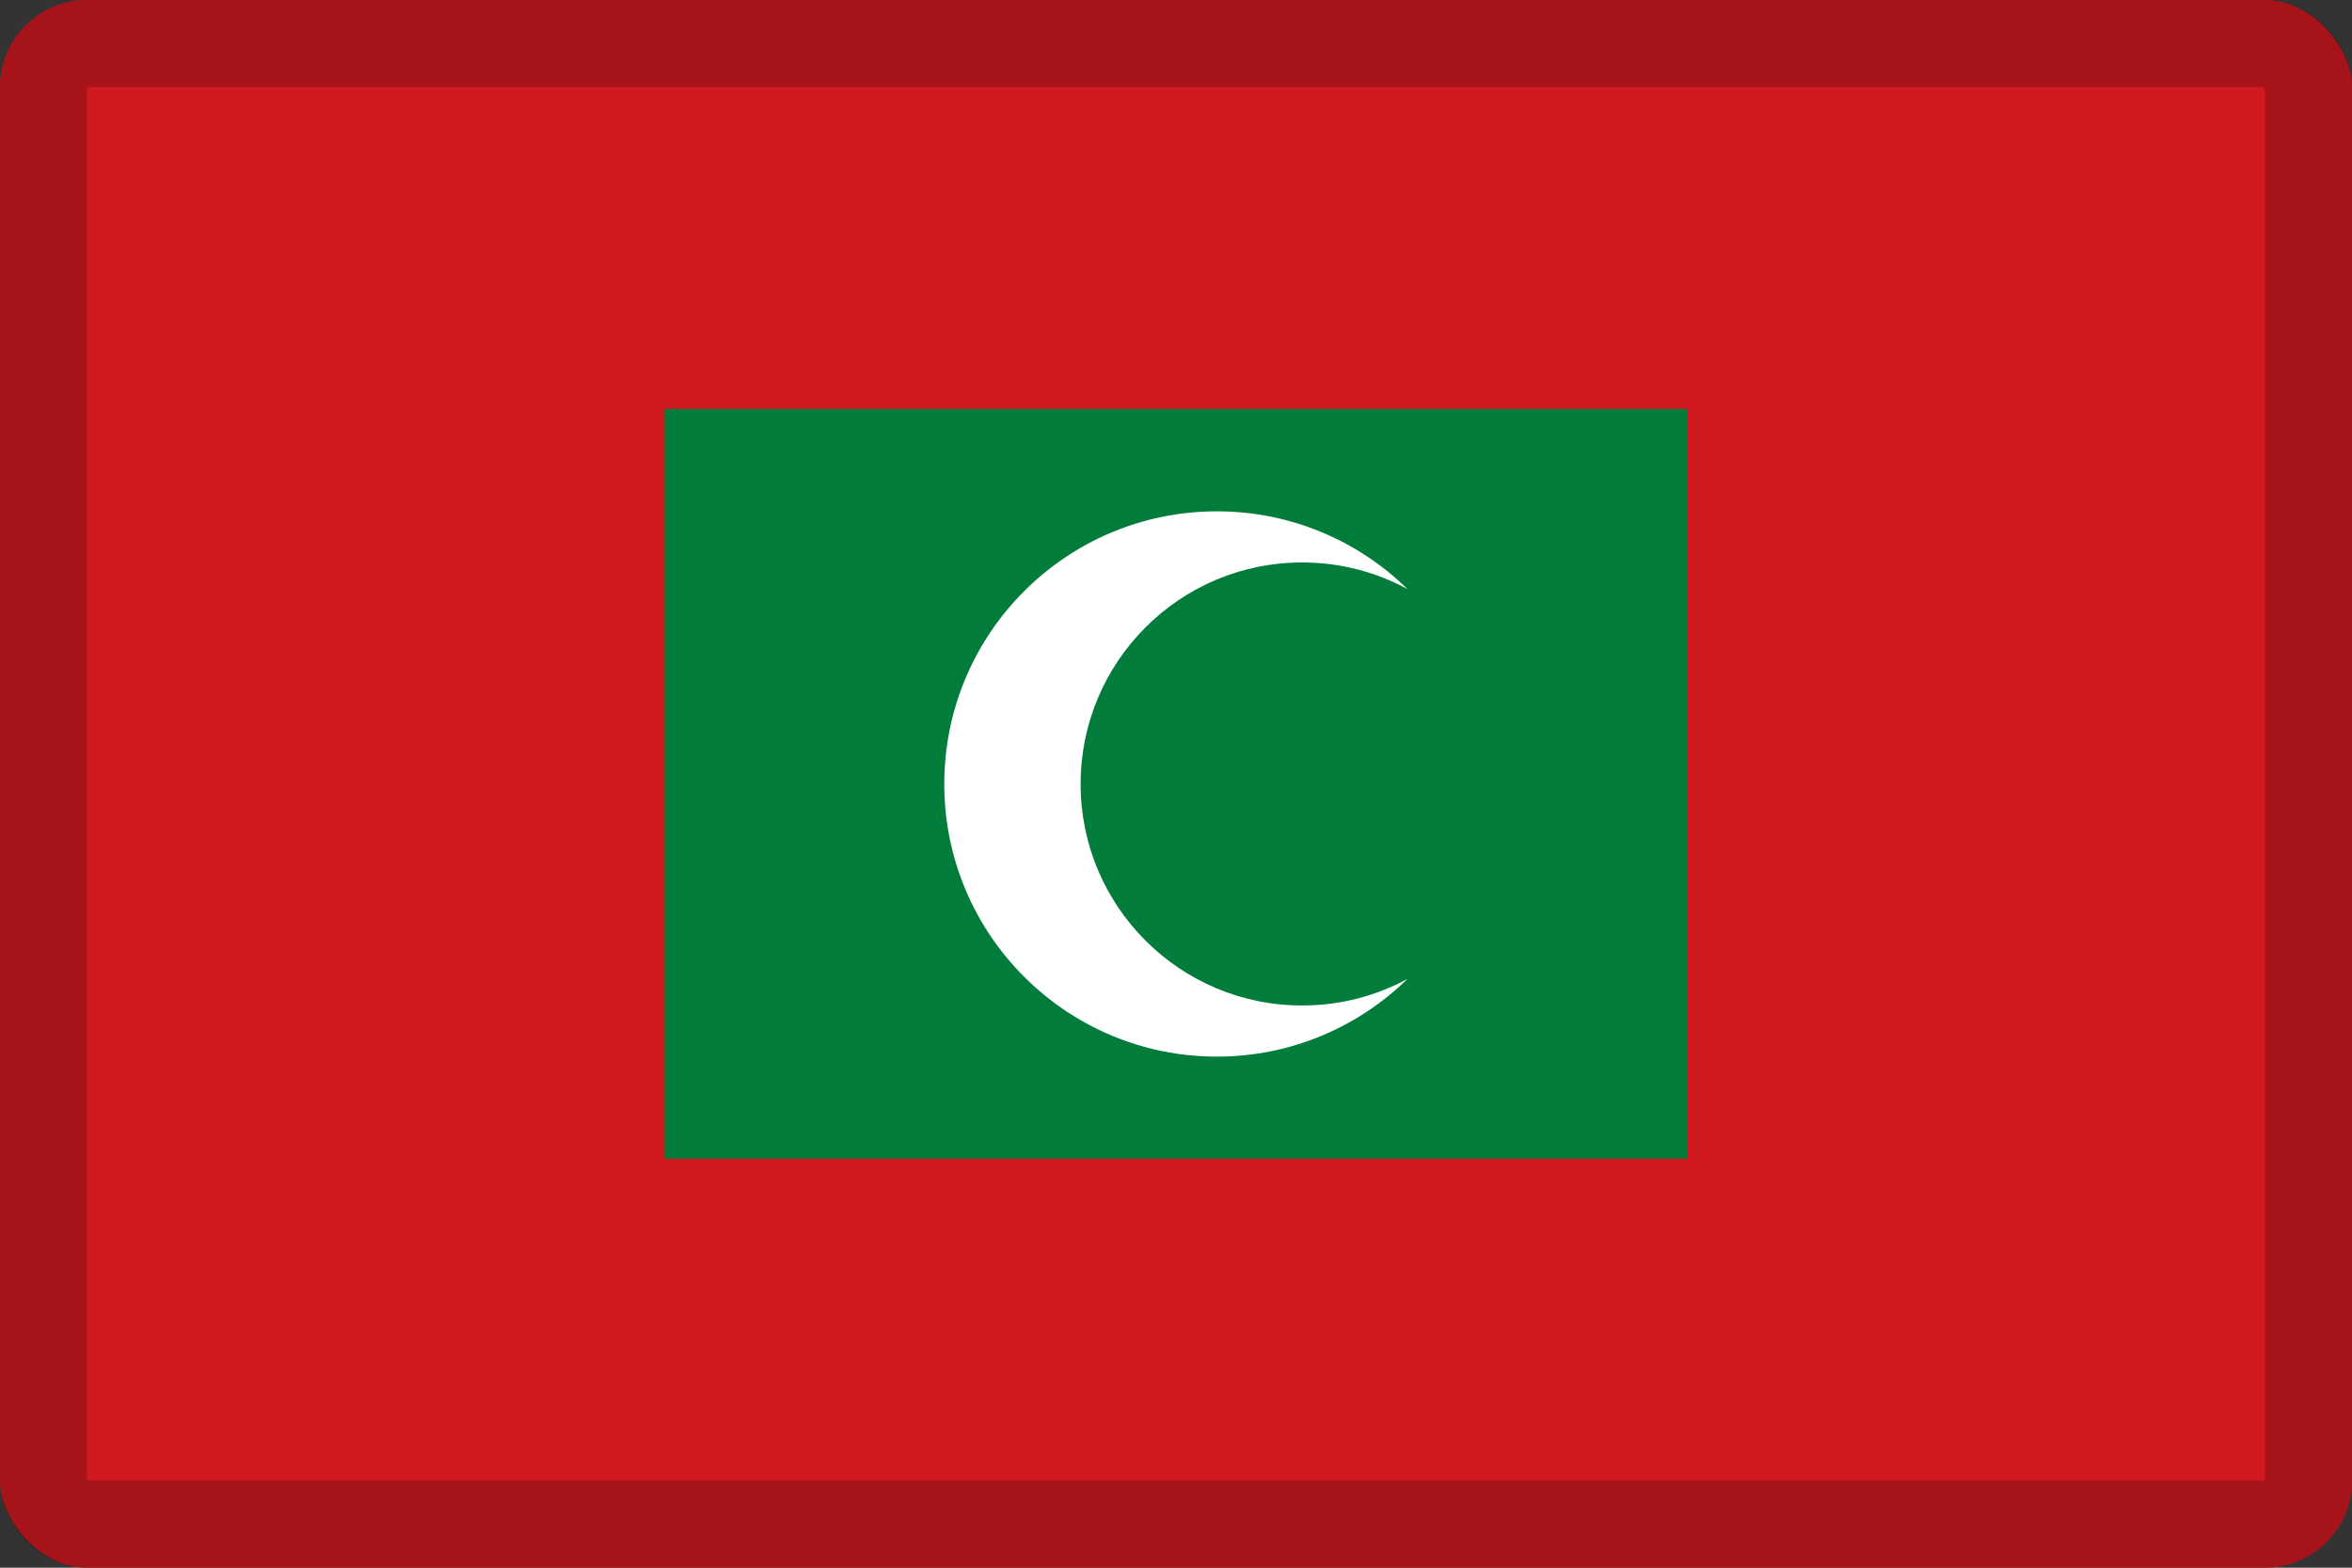 <svg width="27" height="18" viewBox="0 0 27 18" fill="none" xmlns="http://www.w3.org/2000/svg">
<rect x="0" y="0" width="27" height="18" fill="#333333" stroke="none"/>
<g clip-path="url(#clip0_109_43871)">
<path d="M0 0H27V18H0V0Z" fill="#D01920"/>
<path d="M7.629 4.695H19.368V13.304H7.629V4.695Z" fill="#017C3B"/>
<path d="M14.948 11.545C13.544 11.545 12.405 10.406 12.405 9.002C12.405 7.597 13.544 6.458 14.948 6.458C15.386 6.458 15.799 6.569 16.158 6.764C15.594 6.212 14.822 5.871 13.97 5.871C12.241 5.871 10.84 7.273 10.84 9.002C10.84 10.73 12.241 12.132 13.97 12.132C14.822 12.132 15.594 11.791 16.158 11.239C15.799 11.434 15.387 11.545 14.948 11.545Z" fill="white"/>
</g>
<rect x="0.5" y="0.5" width="26" height="17" rx="0.5" stroke="black" stroke-opacity="0.2"/>
<defs>
<clipPath id="clip0_109_43871">
<rect width="27" height="18" rx="1" fill="white"/>
</clipPath>
</defs>
</svg>
